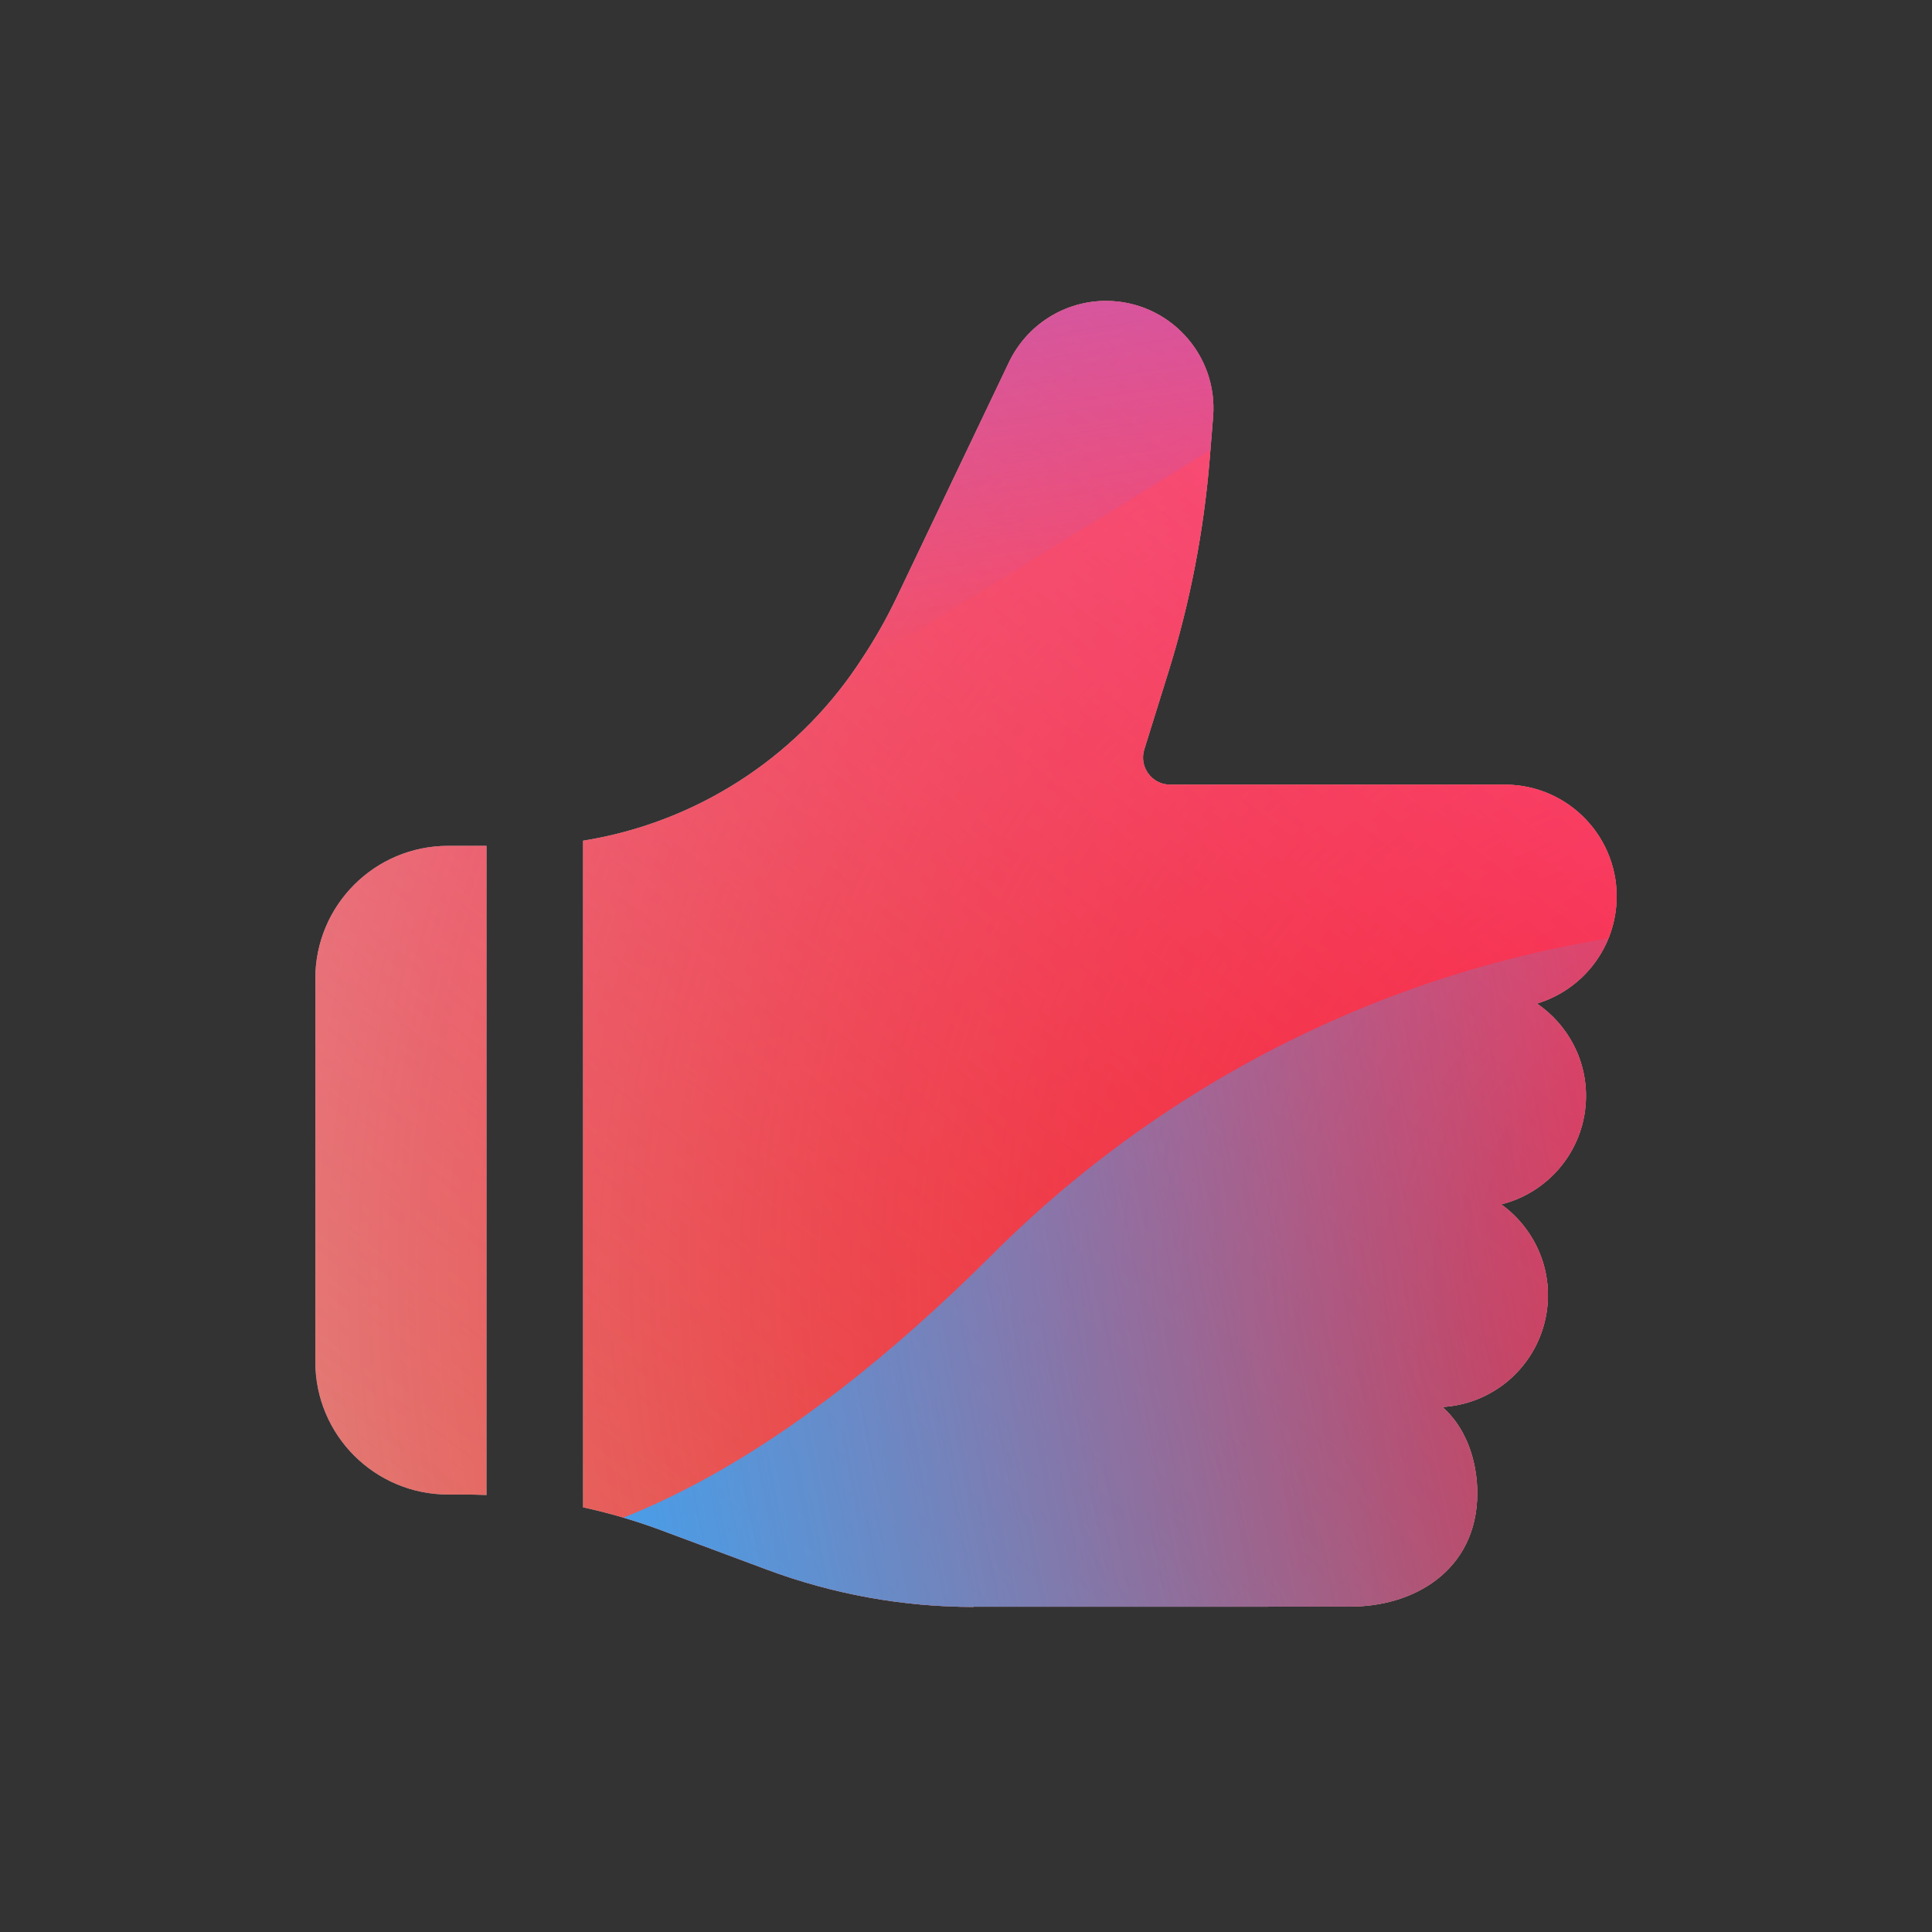 <svg width="160" height="160" viewBox="0 0 160 160" xmlns="http://www.w3.org/2000/svg">
  <rect x="0" y="0" width="160" height="160" fill="#333333" stroke="none"/>
  <defs>
<radialGradient id="paint0_radial_5481_122198" cx="0" cy="0" r="1" gradientUnits="userSpaceOnUse" gradientTransform="translate(142.62 105.187) rotate(90) scale(231.011)">
<stop offset="0.089" stop-color="#EB1000"/>
<stop offset="1" stop-color="#EB1000" stop-opacity="0"/>
</radialGradient>
<linearGradient id="paint1_linear_5481_122198" x1="115.768" y1="-5.145" x2="23.108" y2="114.991" gradientUnits="userSpaceOnUse">
<stop stop-color="#FF4885"/>
<stop offset="1" stop-color="#FF4885" stop-opacity="0"/>
</linearGradient>
<linearGradient id="paint2_linear_5481_122198" x1="59.314" y1="-60.452" x2="77.188" y2="53.946" gradientUnits="userSpaceOnUse">
<stop offset="0.156" stop-color="#7A6AFD"/>
<stop offset="1" stop-color="#7A6AFD" stop-opacity="0"/>
</linearGradient>
<linearGradient id="paint3_linear_5481_122198" x1="-146.934" y1="169.541" x2="153.819" y2="110.102" gradientUnits="userSpaceOnUse">
<stop stop-color="#30A7FE" stop-opacity="0"/>
<stop offset="0.432" stop-color="#30A7FE" stop-opacity="0.995"/>
<stop offset="0.609" stop-color="#30A7FE"/>
<stop offset="1" stop-color="#30A7FE" stop-opacity="0"/>
</linearGradient>
<clipPath id="clip0_5481_122198">
<rect width="160" height="160" rx="10" fill="white"/>
</clipPath>
</defs>
<clipPath id="mask0_5481_122198">
<path fill-rule="evenodd" d="M63.513 129.99C68.993 132.03 74.783 133.08 80.633 133.08L80.613 133.06H104.973C105.023 133.06 105.123 133.05 105.123 133.05H111.873C114.373 133.05 116.963 132.36 118.963 130.83C120.993 129.27 122.343 126.88 122.343 123.66C122.343 122.62 122.193 120.78 121.303 118.98C120.883 118.11 120.283 117.26 119.463 116.52C123.633 116.28 127.153 113.26 128.003 109.13C128.773 105.38 127.163 101.78 124.323 99.74C128.193 98.78 131.123 95.38 131.333 91.23C131.503 87.87 129.863 84.87 127.283 83.11C130.943 82.01 133.663 78.71 133.873 74.71C134.143 69.42 129.923 64.98 124.623 64.98H96.903C95.393 64.98 94.313 63.51 94.763 62.07L96.763 55.65C98.553 49.91 99.693 43.99 100.183 38L100.463 34.53C100.883 29.36 96.793 24.92 91.593 24.92C88.163 24.92 85.043 26.9 83.563 29.99L74.253 49.49C73.383 51.31 72.383 53.06 71.263 54.73L71.033 55.08C65.754 62.936 57.48 68.151 48.288 69.623V124.832C50.485 125.307 52.65 125.941 54.763 126.73L63.513 129.99ZM40.288 123.81L40.288 70.05H37.113C31.033 70.05 26.113 74.97 26.113 81.05V112.77C26.113 118.85 31.033 123.77 37.113 123.77H38.343C38.992 123.77 39.641 123.783 40.288 123.81Z" fill="white"/>
</clipPath>
<g clip-path="url(#mask0_5481_122198)">
<g clip-path="url(#clip0_5481_122198)">
<rect width="160" height="160" rx="10" fill="#D9F4FD"/>
<circle cx="142.62" cy="105.187" r="231.011" fill="url(#paint0_radial_5481_122198)"/>
<path d="M-14.4 50.114C-16.968 -5.189 25.782 -52.103 81.085 -54.671C136.388 -57.239 183.302 -14.489 185.87 40.814C188.438 96.117 145.688 143.031 90.385 145.599C35.082 148.167 -11.832 105.417 -14.4 50.114Z" fill="url(#paint1_linear_5481_122198)"/>
<path d="M40.418 -110.716C27.943 -118.436 12.136 -118.483 -0.386 -110.838L-125.628 -34.369C-137.894 -26.88 -137.914 -9.202 -125.665 -1.685L-1.25 74.676C11.253 82.349 27.059 82.34 39.552 74.649L163.71 -1.783C175.895 -9.285 175.917 -26.864 163.748 -34.394L40.418 -110.716Z" fill="url(#paint2_linear_5481_122198)"/>
<path d="M-79.763 76.529C-53.949 76.529 -30.566 86.977 -13.636 103.831C20.224 137.599 48.295 137.628 82.154 103.918C99.084 86.977 122.496 76.5 148.34 76.5C199.997 76.529 241.844 118.262 241.844 169.779C241.844 221.296 199.997 263 148.34 263C122.439 263 99.026 252.495 82.097 235.553C48.266 201.901 20.224 201.93 -13.636 235.697C-30.566 252.581 -53.949 263 -79.763 263C-131.392 263 -173.238 221.267 -173.238 169.779C-173.238 118.291 -131.392 76.529 -79.763 76.529Z" fill="url(#paint3_linear_5481_122198)"/>
</g>
</g>

</svg>
